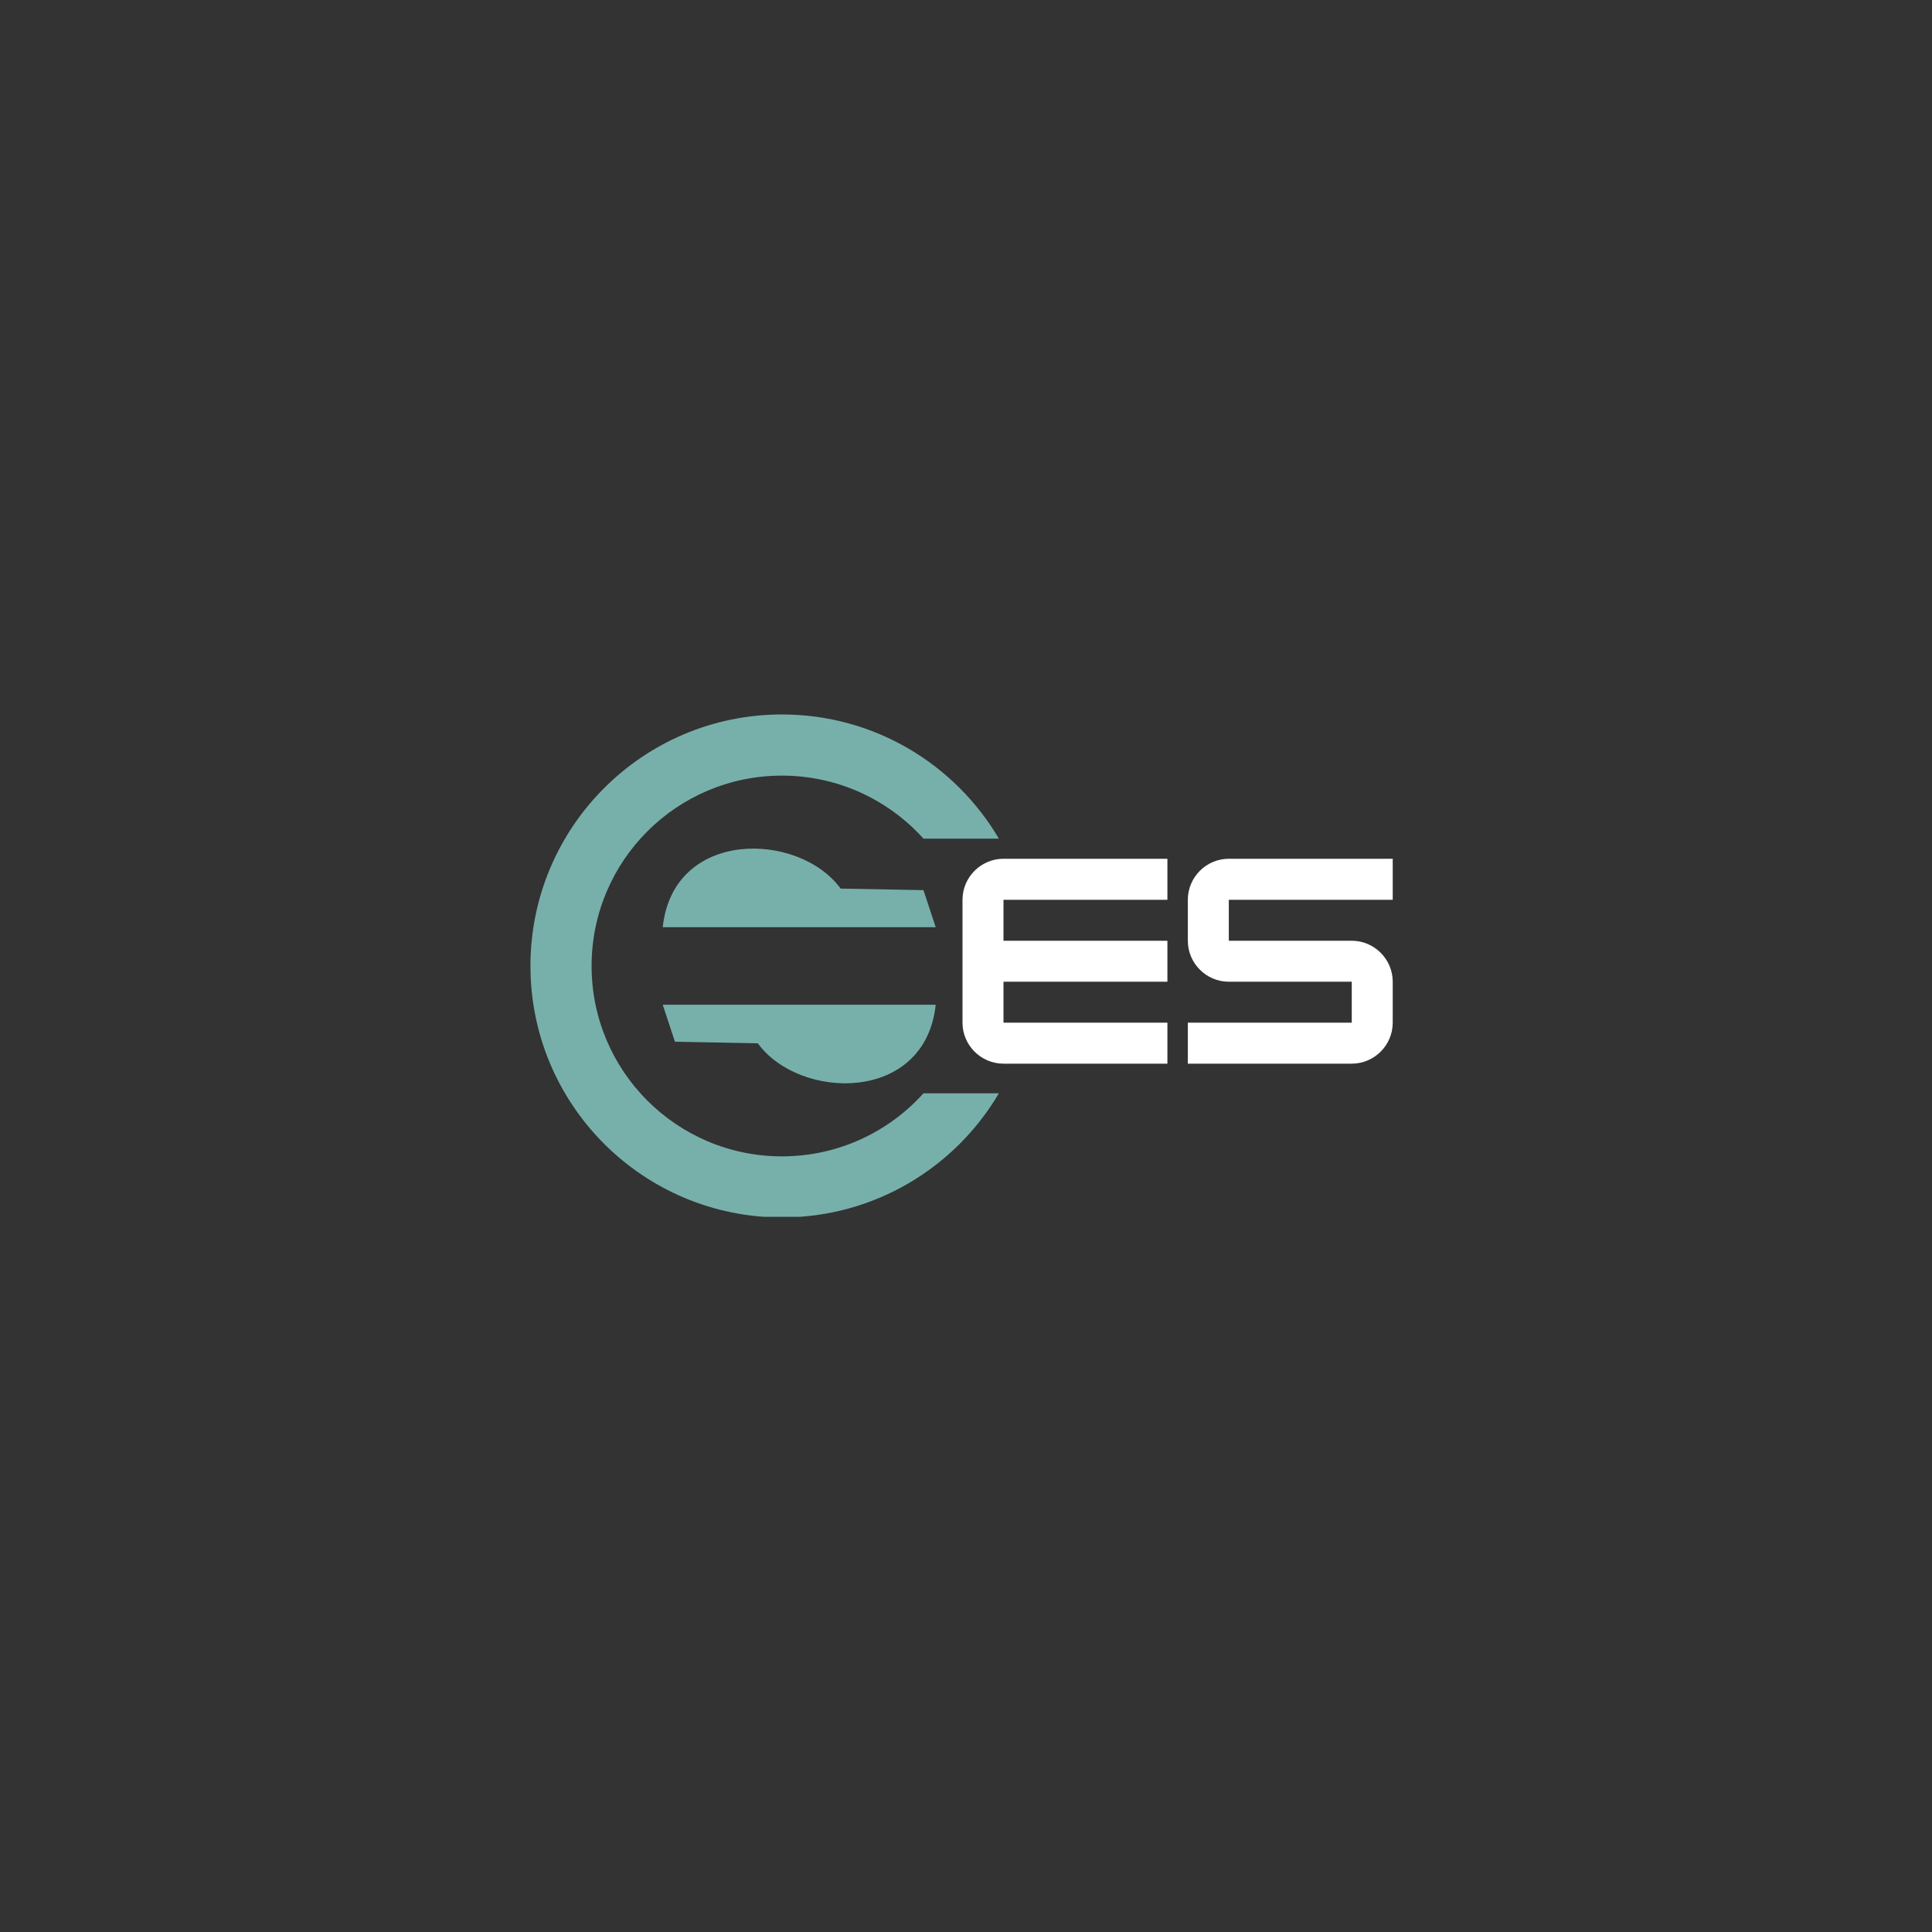 <svg xmlns="http://www.w3.org/2000/svg" xmlns:xlink="http://www.w3.org/1999/xlink" width="500" zoomAndPan="magnify" viewBox="0 0 375 375" height="500" preserveAspectRatio="xMidYMid meet" version="1.0"><rect x="0" y="0" width="375" height="375" fill="#333333" stroke="none"/><defs><g/><clipPath id="2bc670c1ed"><path d="M 102.664 138.676 L 194 138.676 L 194 236.176 L 102.664 236.176 Z M 102.664 138.676 " clip-rule="nonzero"/></clipPath></defs><g clip-path="url(#2bc670c1ed)"><path fill="#77b0aa" d="M 114.828 187.496 C 114.828 167.082 131.363 150.547 151.781 150.547 C 162.676 150.547 172.477 155.27 179.246 162.781 L 193.879 162.781 C 185.395 148.355 169.711 138.676 151.781 138.676 C 124.812 138.676 102.961 160.531 102.961 187.496 C 102.961 214.453 124.812 236.305 151.781 236.305 C 169.711 236.305 185.395 226.625 193.879 212.211 L 179.246 212.211 C 172.477 219.723 162.676 224.449 151.781 224.449 C 131.363 224.449 114.828 207.902 114.828 187.496 Z M 165.355 179.973 L 128.637 179.973 C 130.68 160.797 155.066 161.359 163.164 172.473 L 179.246 172.777 L 181.621 179.973 Z M 144.902 195.02 L 181.621 195.02 C 179.574 214.184 155.188 213.625 147.094 202.508 L 131.008 202.203 L 128.637 195.02 Z M 144.902 195.02 " fill-opacity="1" fill-rule="evenodd"/></g><g fill="#ffffff" fill-opacity="1"><g transform="translate(184.834, 206.457)"><g><path d="M 41.758 -39.77 L 9.941 -39.77 C 5.566 -39.77 1.988 -36.188 1.988 -31.812 L 1.988 -7.953 C 1.988 -3.578 5.566 0 9.941 0 L 41.758 0 L 41.758 -7.953 L 9.941 -7.953 L 9.941 -15.906 L 41.758 -15.906 L 41.758 -23.859 L 9.941 -23.859 L 9.941 -31.812 L 41.758 -31.812 Z M 41.758 -39.77 "/></g></g></g><g fill="#ffffff" fill-opacity="1"><g transform="translate(228.569, 206.457)"><g><path d="M 41.758 -39.77 L 9.941 -39.77 C 5.566 -39.77 1.988 -36.188 1.988 -31.812 L 1.988 -23.859 C 1.988 -19.484 5.566 -15.906 9.941 -15.906 L 33.805 -15.906 L 33.805 -7.953 L 1.988 -7.953 L 1.988 0 L 33.805 0 C 38.176 0 41.758 -3.578 41.758 -7.953 L 41.758 -15.906 C 41.758 -20.281 38.176 -23.859 33.805 -23.859 L 9.941 -23.859 L 9.941 -31.812 L 41.758 -31.812 Z M 41.758 -39.77 "/></g></g></g></svg>
